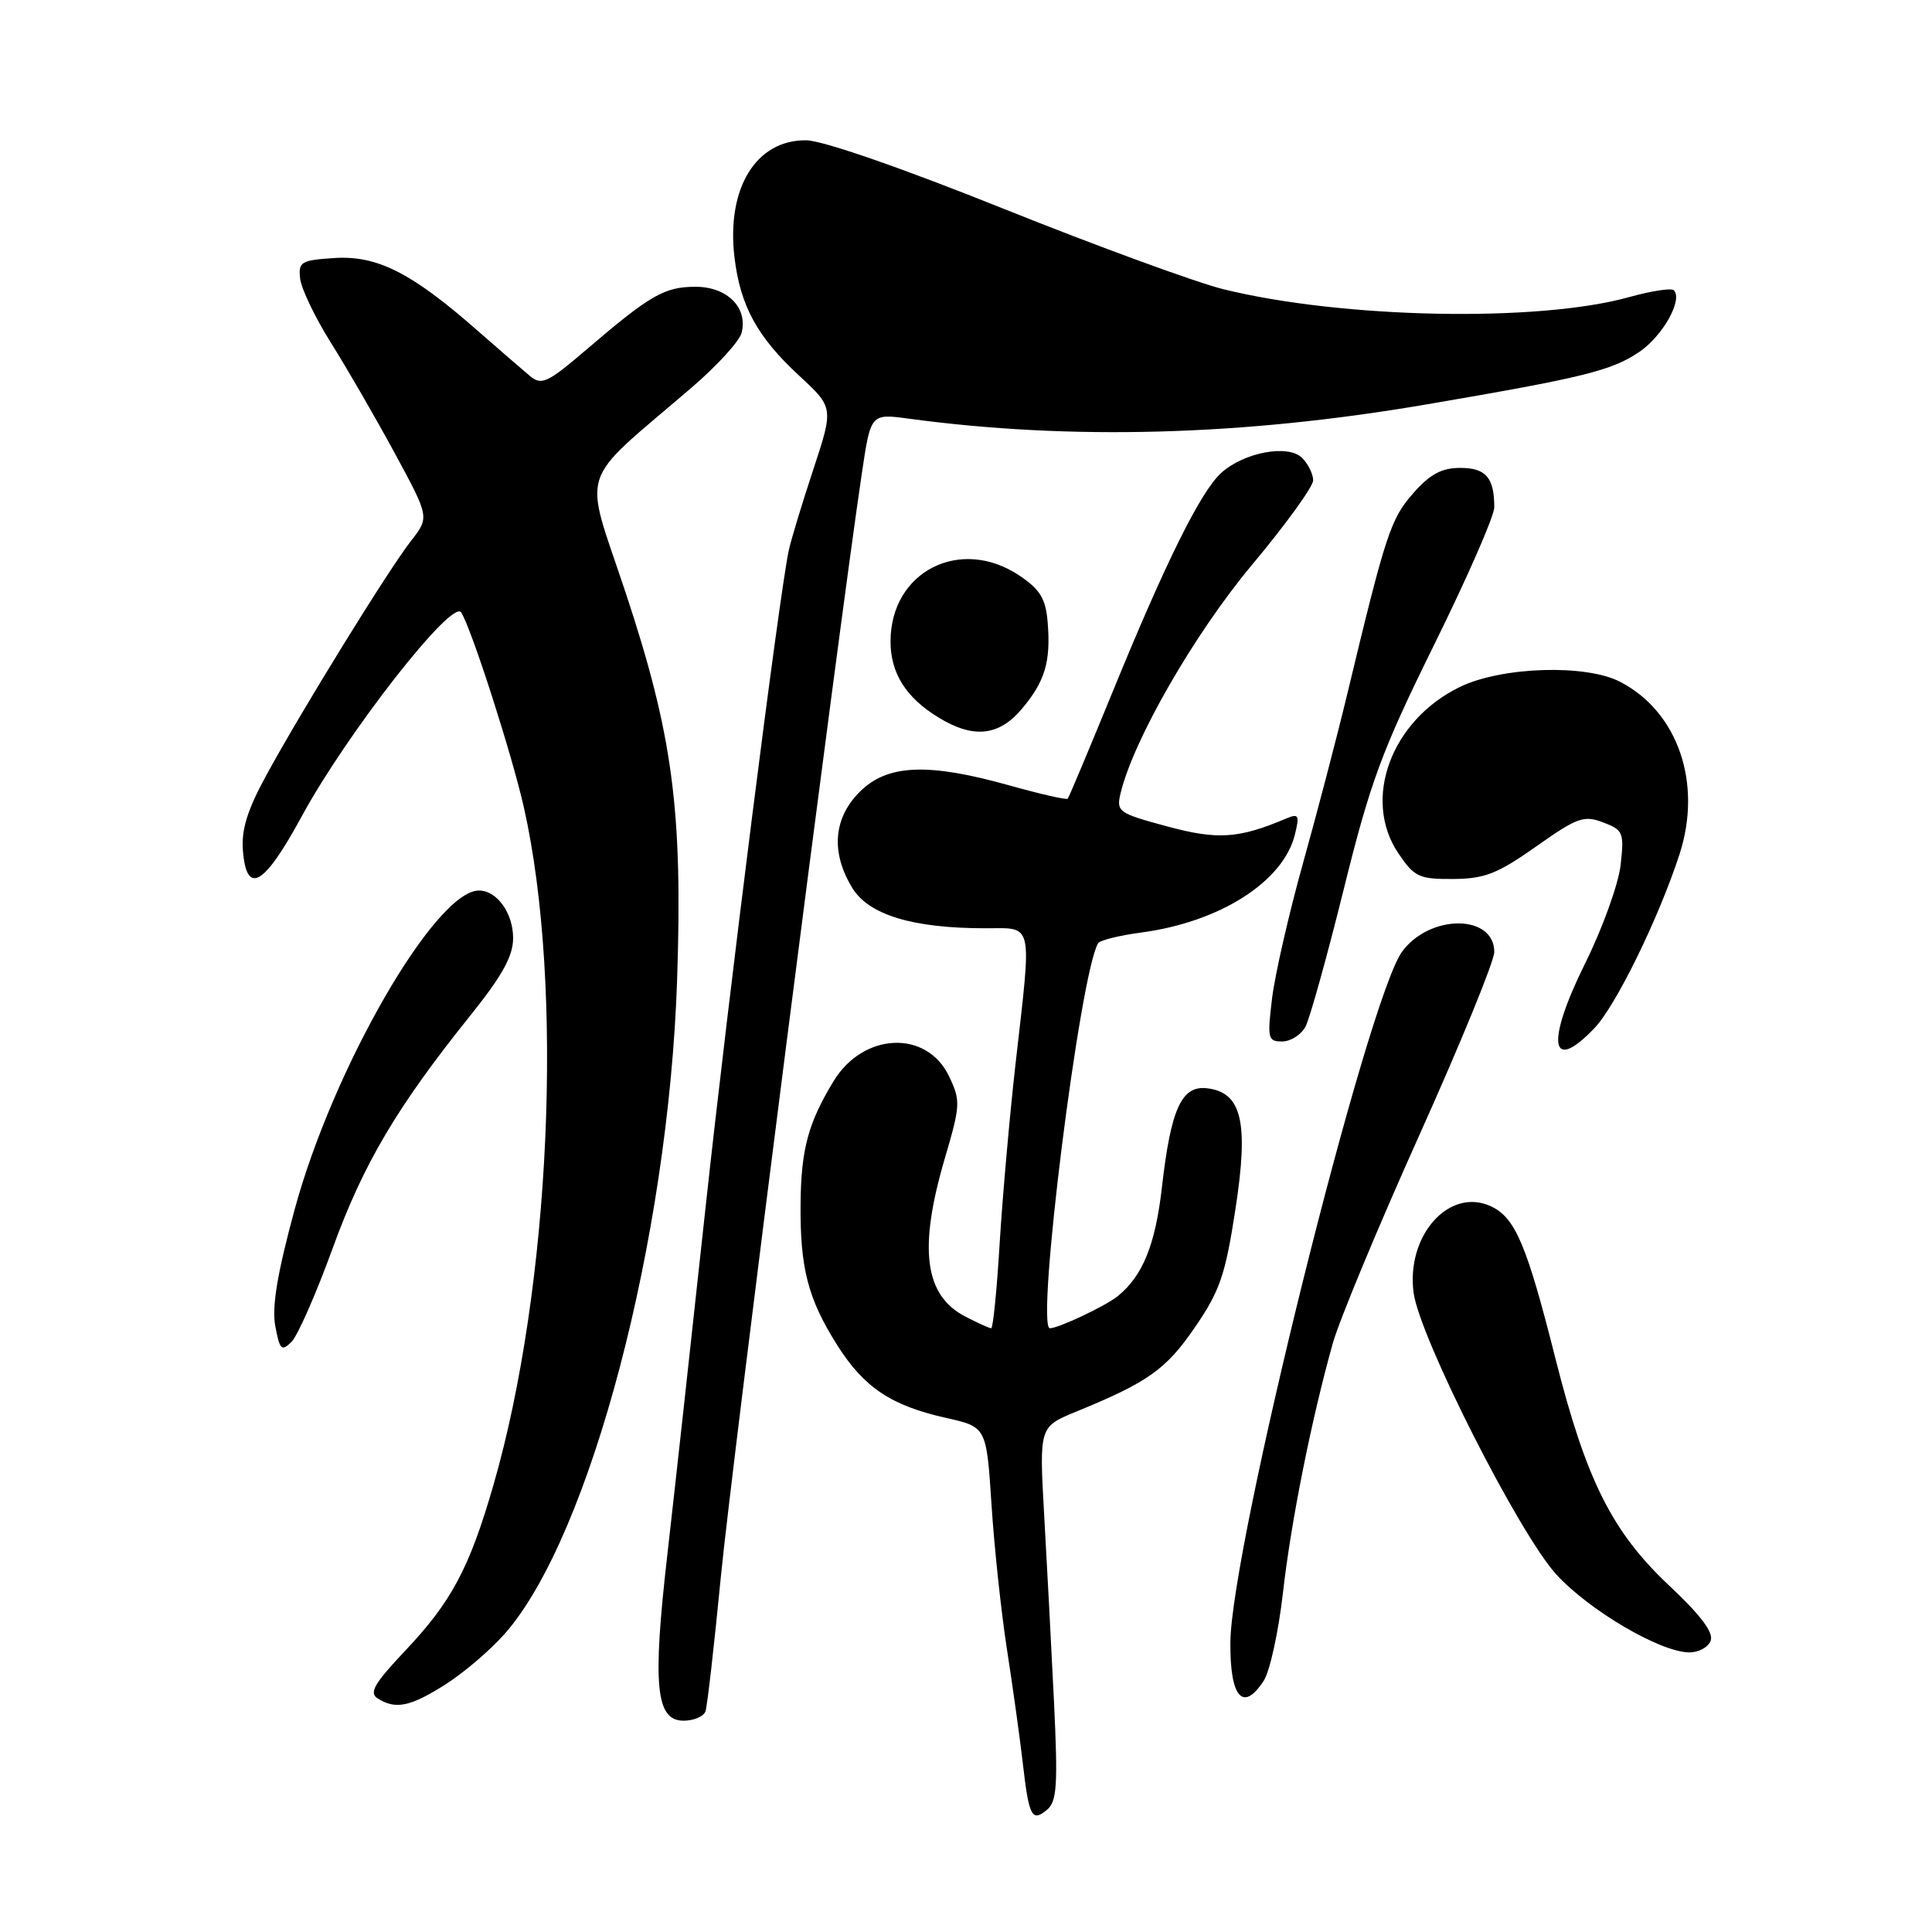 <?xml version="1.0" encoding="UTF-8" standalone="no"?>
<!DOCTYPE svg PUBLIC "-//W3C//DTD SVG 1.1//EN" "http://www.w3.org/Graphics/SVG/1.1/DTD/svg11.dtd" >
<svg xmlns="http://www.w3.org/2000/svg" xmlns:xlink="http://www.w3.org/1999/xlink" version="1.1" viewBox="0 0 256 256">
 <g >
 <path fill="currentColor"
d=" M 139.66 225.51 C 139.31 218.35 138.73 207.23 138.36 200.78 C 137.70 189.06 137.70 189.06 142.60 187.05 C 152.12 183.15 154.49 181.47 158.31 175.91 C 161.63 171.08 162.36 168.96 163.69 160.30 C 165.49 148.68 164.56 144.74 159.93 144.20 C 156.56 143.81 155.15 146.91 153.96 157.32 C 153.09 164.97 151.41 169.08 148.08 171.77 C 146.46 173.07 140.25 176.00 139.12 176.00 C 137.20 176.00 143.11 128.87 145.51 124.98 C 145.76 124.59 148.31 123.95 151.19 123.57 C 161.64 122.18 170.03 116.84 171.58 110.59 C 172.22 107.99 172.09 107.76 170.40 108.47 C 164.11 111.13 161.32 111.31 154.61 109.49 C 148.17 107.75 147.89 107.55 148.49 105.08 C 150.19 98.01 158.29 83.94 165.91 74.83 C 170.36 69.51 174.00 64.48 174.00 63.65 C 174.00 62.82 173.34 61.48 172.53 60.67 C 170.70 58.84 164.84 59.93 161.82 62.66 C 159.11 65.10 154.43 74.54 147.48 91.55 C 144.34 99.22 141.64 105.65 141.48 105.83 C 141.31 106.01 137.85 105.22 133.78 104.08 C 122.96 101.04 117.57 101.27 113.92 104.92 C 110.42 108.42 110.07 112.96 112.93 117.65 C 115.11 121.23 120.94 123.00 130.55 123.00 C 137.00 123.00 136.74 121.82 134.56 141.00 C 133.78 147.88 132.84 158.56 132.46 164.75 C 132.09 170.94 131.58 176.00 131.34 176.00 C 131.10 176.00 129.55 175.30 127.91 174.45 C 122.48 171.64 121.68 165.46 125.19 153.50 C 127.27 146.44 127.30 145.85 125.75 142.61 C 122.80 136.42 114.38 136.78 110.44 143.28 C 107.09 148.80 106.15 152.28 106.08 159.50 C 106.00 168.03 107.06 172.13 110.97 178.29 C 114.51 183.87 118.09 186.25 125.36 187.88 C 130.71 189.08 130.71 189.08 131.38 199.36 C 131.74 205.02 132.67 213.67 133.43 218.57 C 134.19 223.48 135.13 230.20 135.51 233.50 C 136.34 240.73 136.72 241.48 138.73 239.81 C 140.05 238.71 140.19 236.57 139.66 225.51 Z  M 93.48 226.75 C 93.72 226.06 94.63 218.07 95.51 209.00 C 96.91 194.50 111.07 83.68 114.21 62.65 C 115.38 54.79 115.38 54.79 120.44 55.48 C 141.92 58.37 164.69 57.75 189.00 53.59 C 209.78 50.04 213.53 49.12 217.20 46.64 C 220.31 44.55 223.03 39.70 221.79 38.46 C 221.48 38.14 218.80 38.55 215.86 39.37 C 203.82 42.73 177.91 42.22 162.09 38.32 C 158.47 37.42 145.38 32.63 133.00 27.67 C 119.52 22.26 109.03 18.62 106.83 18.59 C 100.19 18.51 96.24 24.93 97.32 34.08 C 98.08 40.51 100.34 44.64 105.87 49.76 C 110.47 54.01 110.47 54.01 107.75 62.26 C 106.25 66.79 104.79 71.62 104.50 73.00 C 103.17 79.46 96.55 131.74 93.49 160.00 C 91.62 177.32 89.33 198.09 88.41 206.15 C 86.44 223.40 86.90 228.00 90.58 228.00 C 91.94 228.00 93.25 227.44 93.48 226.75 Z  M 59.05 223.18 C 61.50 221.62 65.04 218.59 66.92 216.44 C 78.21 203.56 88.57 164.18 89.72 129.85 C 90.47 107.31 89.14 97.35 82.89 78.50 C 77.28 61.60 76.33 64.51 91.70 51.31 C 95.02 48.45 97.97 45.22 98.26 44.12 C 99.13 40.78 96.37 38.00 92.17 38.00 C 88.04 38.00 86.17 39.08 77.72 46.31 C 72.54 50.74 71.76 51.10 70.22 49.82 C 69.27 49.03 66.06 46.25 63.07 43.63 C 54.50 36.12 49.95 33.83 44.31 34.19 C 39.88 34.48 39.52 34.69 39.77 36.92 C 39.92 38.25 41.75 42.08 43.85 45.42 C 45.95 48.76 49.75 55.33 52.29 60.02 C 56.91 68.54 56.91 68.54 54.46 71.67 C 51.49 75.47 39.96 94.14 35.28 102.74 C 32.76 107.36 31.96 109.95 32.19 112.74 C 32.68 118.72 34.99 117.37 39.98 108.17 C 45.95 97.18 59.93 79.29 61.11 81.15 C 62.49 83.33 67.83 99.94 69.42 107.00 C 74.76 130.73 72.96 170.58 65.37 196.82 C 62.20 207.79 59.82 212.25 53.68 218.74 C 49.59 223.07 48.87 224.31 50.04 225.05 C 52.43 226.56 54.37 226.15 59.05 223.18 Z  M 167.44 222.73 C 168.26 221.48 169.40 216.26 169.99 211.12 C 171.05 201.70 173.76 188.13 176.60 178.00 C 177.45 174.97 182.61 162.56 188.07 150.41 C 193.53 138.27 198.00 127.35 198.00 126.14 C 198.00 121.14 189.52 121.08 185.81 126.06 C 181.21 132.23 163.10 205.04 163.03 217.67 C 162.98 224.94 164.70 226.91 167.44 222.73 Z  M 226.67 217.41 C 227.09 216.33 225.37 214.04 221.24 210.16 C 213.62 203.01 210.19 196.18 206.10 180.00 C 202.28 164.85 200.77 161.31 197.51 159.82 C 192.00 157.31 186.30 163.73 187.31 171.30 C 188.11 177.24 201.33 203.31 206.25 208.66 C 210.64 213.42 219.92 218.87 223.78 218.95 C 225.04 218.98 226.34 218.29 226.67 217.41 Z  M 44.08 165.40 C 48.16 154.18 52.61 146.65 62.37 134.50 C 66.54 129.30 67.99 126.68 67.99 124.32 C 68.00 121.00 65.85 118.00 63.46 118.00 C 57.70 118.00 44.11 141.54 39.02 160.34 C 36.73 168.79 36.00 173.19 36.48 175.73 C 37.07 178.88 37.31 179.11 38.63 177.80 C 39.45 176.98 41.90 171.40 44.08 165.40 Z  M 211.26 136.25 C 214.11 133.27 219.76 121.73 222.54 113.21 C 225.60 103.80 222.35 94.33 214.69 90.35 C 210.14 87.98 199.01 88.33 193.45 91.02 C 184.32 95.45 180.45 105.94 185.31 113.10 C 187.42 116.21 188.04 116.50 192.56 116.47 C 196.74 116.44 198.43 115.77 203.55 112.16 C 208.99 108.32 209.87 108.00 212.42 108.97 C 215.09 109.98 215.22 110.32 214.74 114.63 C 214.45 117.15 212.34 123.02 210.03 127.67 C 204.81 138.20 205.41 142.36 211.26 136.25 Z  M 172.98 136.05 C 173.55 134.97 175.84 126.76 178.06 117.80 C 181.59 103.54 183.10 99.48 190.05 85.40 C 194.42 76.54 198.00 68.37 198.00 67.23 C 198.00 63.29 196.89 62.00 193.50 62.00 C 191.01 62.00 189.48 62.83 187.25 65.37 C 184.26 68.77 183.62 70.73 178.51 92.00 C 177.12 97.78 174.47 107.90 172.62 114.50 C 170.78 121.10 168.95 129.09 168.56 132.25 C 167.91 137.60 168.00 138.00 169.89 138.00 C 171.01 138.00 172.40 137.12 172.98 136.05 Z  M 135.41 93.92 C 138.48 90.28 139.25 87.67 138.82 82.44 C 138.56 79.32 137.83 78.12 135.10 76.28 C 127.25 71.01 118.00 75.72 118.00 85.00 C 118.00 89.20 120.05 92.45 124.37 95.08 C 128.98 97.90 132.37 97.54 135.41 93.92 Z "/>
</g>
</svg>